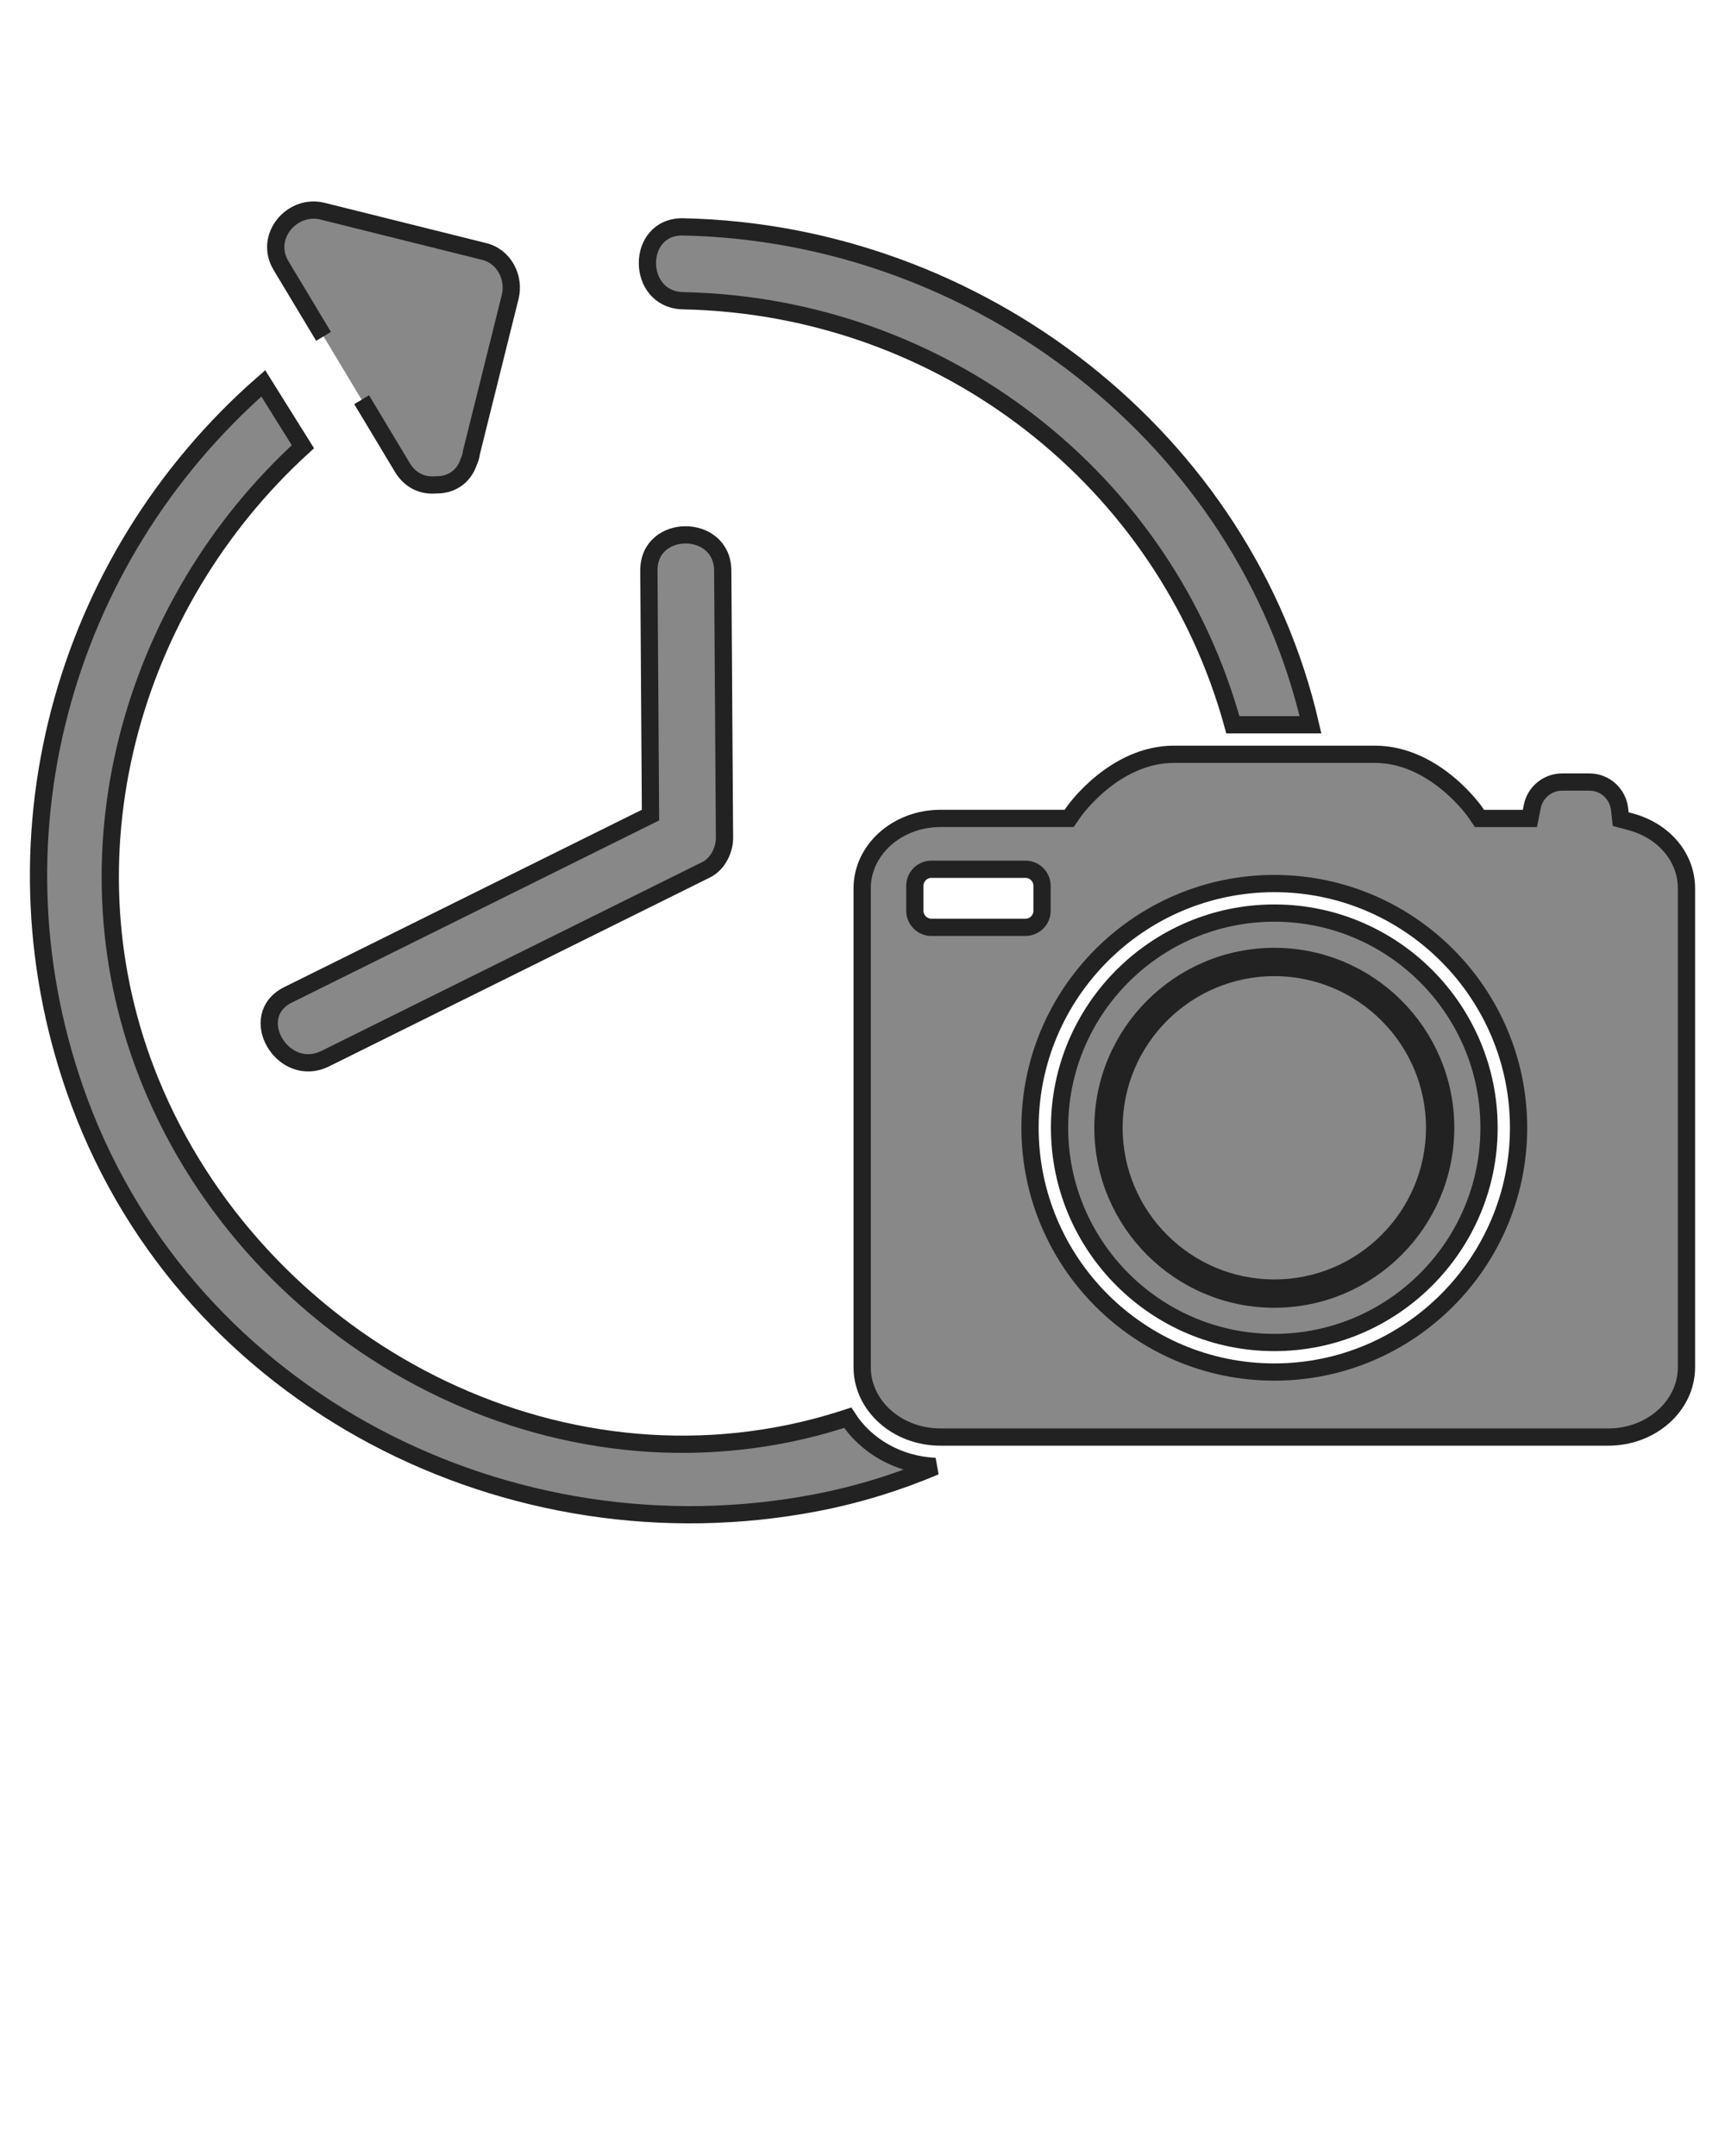 <!-- time lapse by Dávid Gladiš from the Noun Project (rectangle/strokes added by Karl Svartholm) -->
<svg enable-background="new 0 0 100 100" version="1.1" viewBox="0 0 100 125" x="0px" xml:space="preserve" xmlns="http://www.w3.org/2000/svg" xmlns:xlink="http://www.w3.org/1999/xlink" y="0px">
  <g>
    <!-- <rect x="-5" y="0" width="110" height="100" rx="16.6" fill="#EEEEEE" /> -->
    <path stroke="#222222" d="M49.143,82.197c-0.604,0.195-1.214,0.38-1.833,0.542C31.454,86.892,14.842,77.641,8.74,62.775   c-5.346-13.023-1.209-27.73,8.82-36.874l-2.297-3.675C3.572,32.458-0.977,48.883,4.611,63.914   c6.426,17.281,24.957,26.625,42.711,23.209c2.408-0.463,4.709-1.179,6.895-2.104C52.057,84.924,50.184,83.817,49.143,82.197z" fill="#888888"/>
    <path stroke="#222222" d="M39.601,13.154c-2.762-0.057-2.757,4.225,0,4.282C54.722,17.746,67.577,27.853,71.47,42.02h4.501   C72.158,25.458,56.775,13.507,39.601,13.154z" fill="#888888"/>
    <path stroke="#222222" d="M20.964,23.174c0.787,1.311,1.575,2.62,2.362,3.93c0.478,0.794,1.212,1.07,1.923,1.007   c0.814,0.023,1.605-0.382,1.925-1.339c0.079-0.176,0.138-0.361,0.159-0.558c0.747-3,1.494-5.999,2.242-8.998   c0.277-1.109-0.343-2.346-1.495-2.633c-3.125-0.779-6.252-1.559-9.377-2.338c-1.789-0.446-3.409,1.494-2.417,3.145   c0.823,1.37,1.647,2.74,2.47,4.111" fill="#888888" />
    <path stroke="#222222" d="M18.859,61.376c7.36-3.651,14.72-7.302,22.081-10.952c0.659-0.326,1.065-1.136,1.06-1.849   c-0.034-5.164-0.068-10.329-0.102-15.494c-0.018-2.76-4.299-2.762-4.281,0c0.031,4.725,0.062,9.451,0.093,14.176   c-7.004,3.475-14.008,6.948-21.012,10.422C14.225,58.907,16.395,62.598,18.859,61.376z" fill="#888888" />
    <path stroke="#222222" d="M73.874,56.095c-5.124,0-9.293,4.168-9.293,9.289c0,5.125,4.169,9.295,9.293,9.295   c5.123,0,9.291-4.17,9.291-9.295C83.165,60.263,78.997,56.095,73.874,56.095z" fill="#888888" />
    <path stroke="#222222" d="M94.518,47.643l-0.566-0.151l-0.064-0.582c-0.102-0.894-0.851-1.569-1.744-1.569h-1.585   c-0.841,0-1.569,0.598-1.732,1.421l-0.137,0.689h-2.924l-0.255-0.375c-0.021-0.032-2.337-3.345-5.817-3.345H68.058   c-3.481,0-5.799,3.313-5.821,3.347l-0.256,0.371l-7.464,0.001c-2.502,0-4.536,1.816-4.536,4.049v27.771   c0,2.232,2.034,4.048,4.536,4.048h38.718c2.499,0,4.531-1.815,4.531-4.048V51.501C97.766,49.71,96.461,48.159,94.518,47.643z    M53.995,53.764c-0.531,0-0.961-0.431-0.961-0.963v-1.44c0-0.532,0.43-0.963,0.961-0.963h5.451c0.531,0,0.962,0.431,0.962,0.963   v1.44c0,0.532-0.431,0.963-0.962,0.963H53.995z M73.874,79.548c-7.81,0-14.163-6.354-14.163-14.164   c0-7.807,6.354-14.158,14.163-14.158c7.808,0,14.159,6.352,14.159,14.158C88.033,73.194,81.682,79.548,73.874,79.548z" fill="#888888" />
    <path stroke="#222222" d="M73.874,52.938c-6.865,0-12.451,5.584-12.451,12.446c0,6.865,5.586,12.451,12.451,12.451   c6.862,0,12.447-5.586,12.447-12.451C86.321,58.521,80.736,52.938,73.874,52.938z M73.874,75.321c-5.478,0-9.935-4.458-9.935-9.938   c0-5.475,4.457-9.931,9.935-9.931c5.477,0,9.933,4.456,9.933,9.931C83.807,70.863,79.351,75.321,73.874,75.321z" fill="#888888" />
  </g>
</svg>